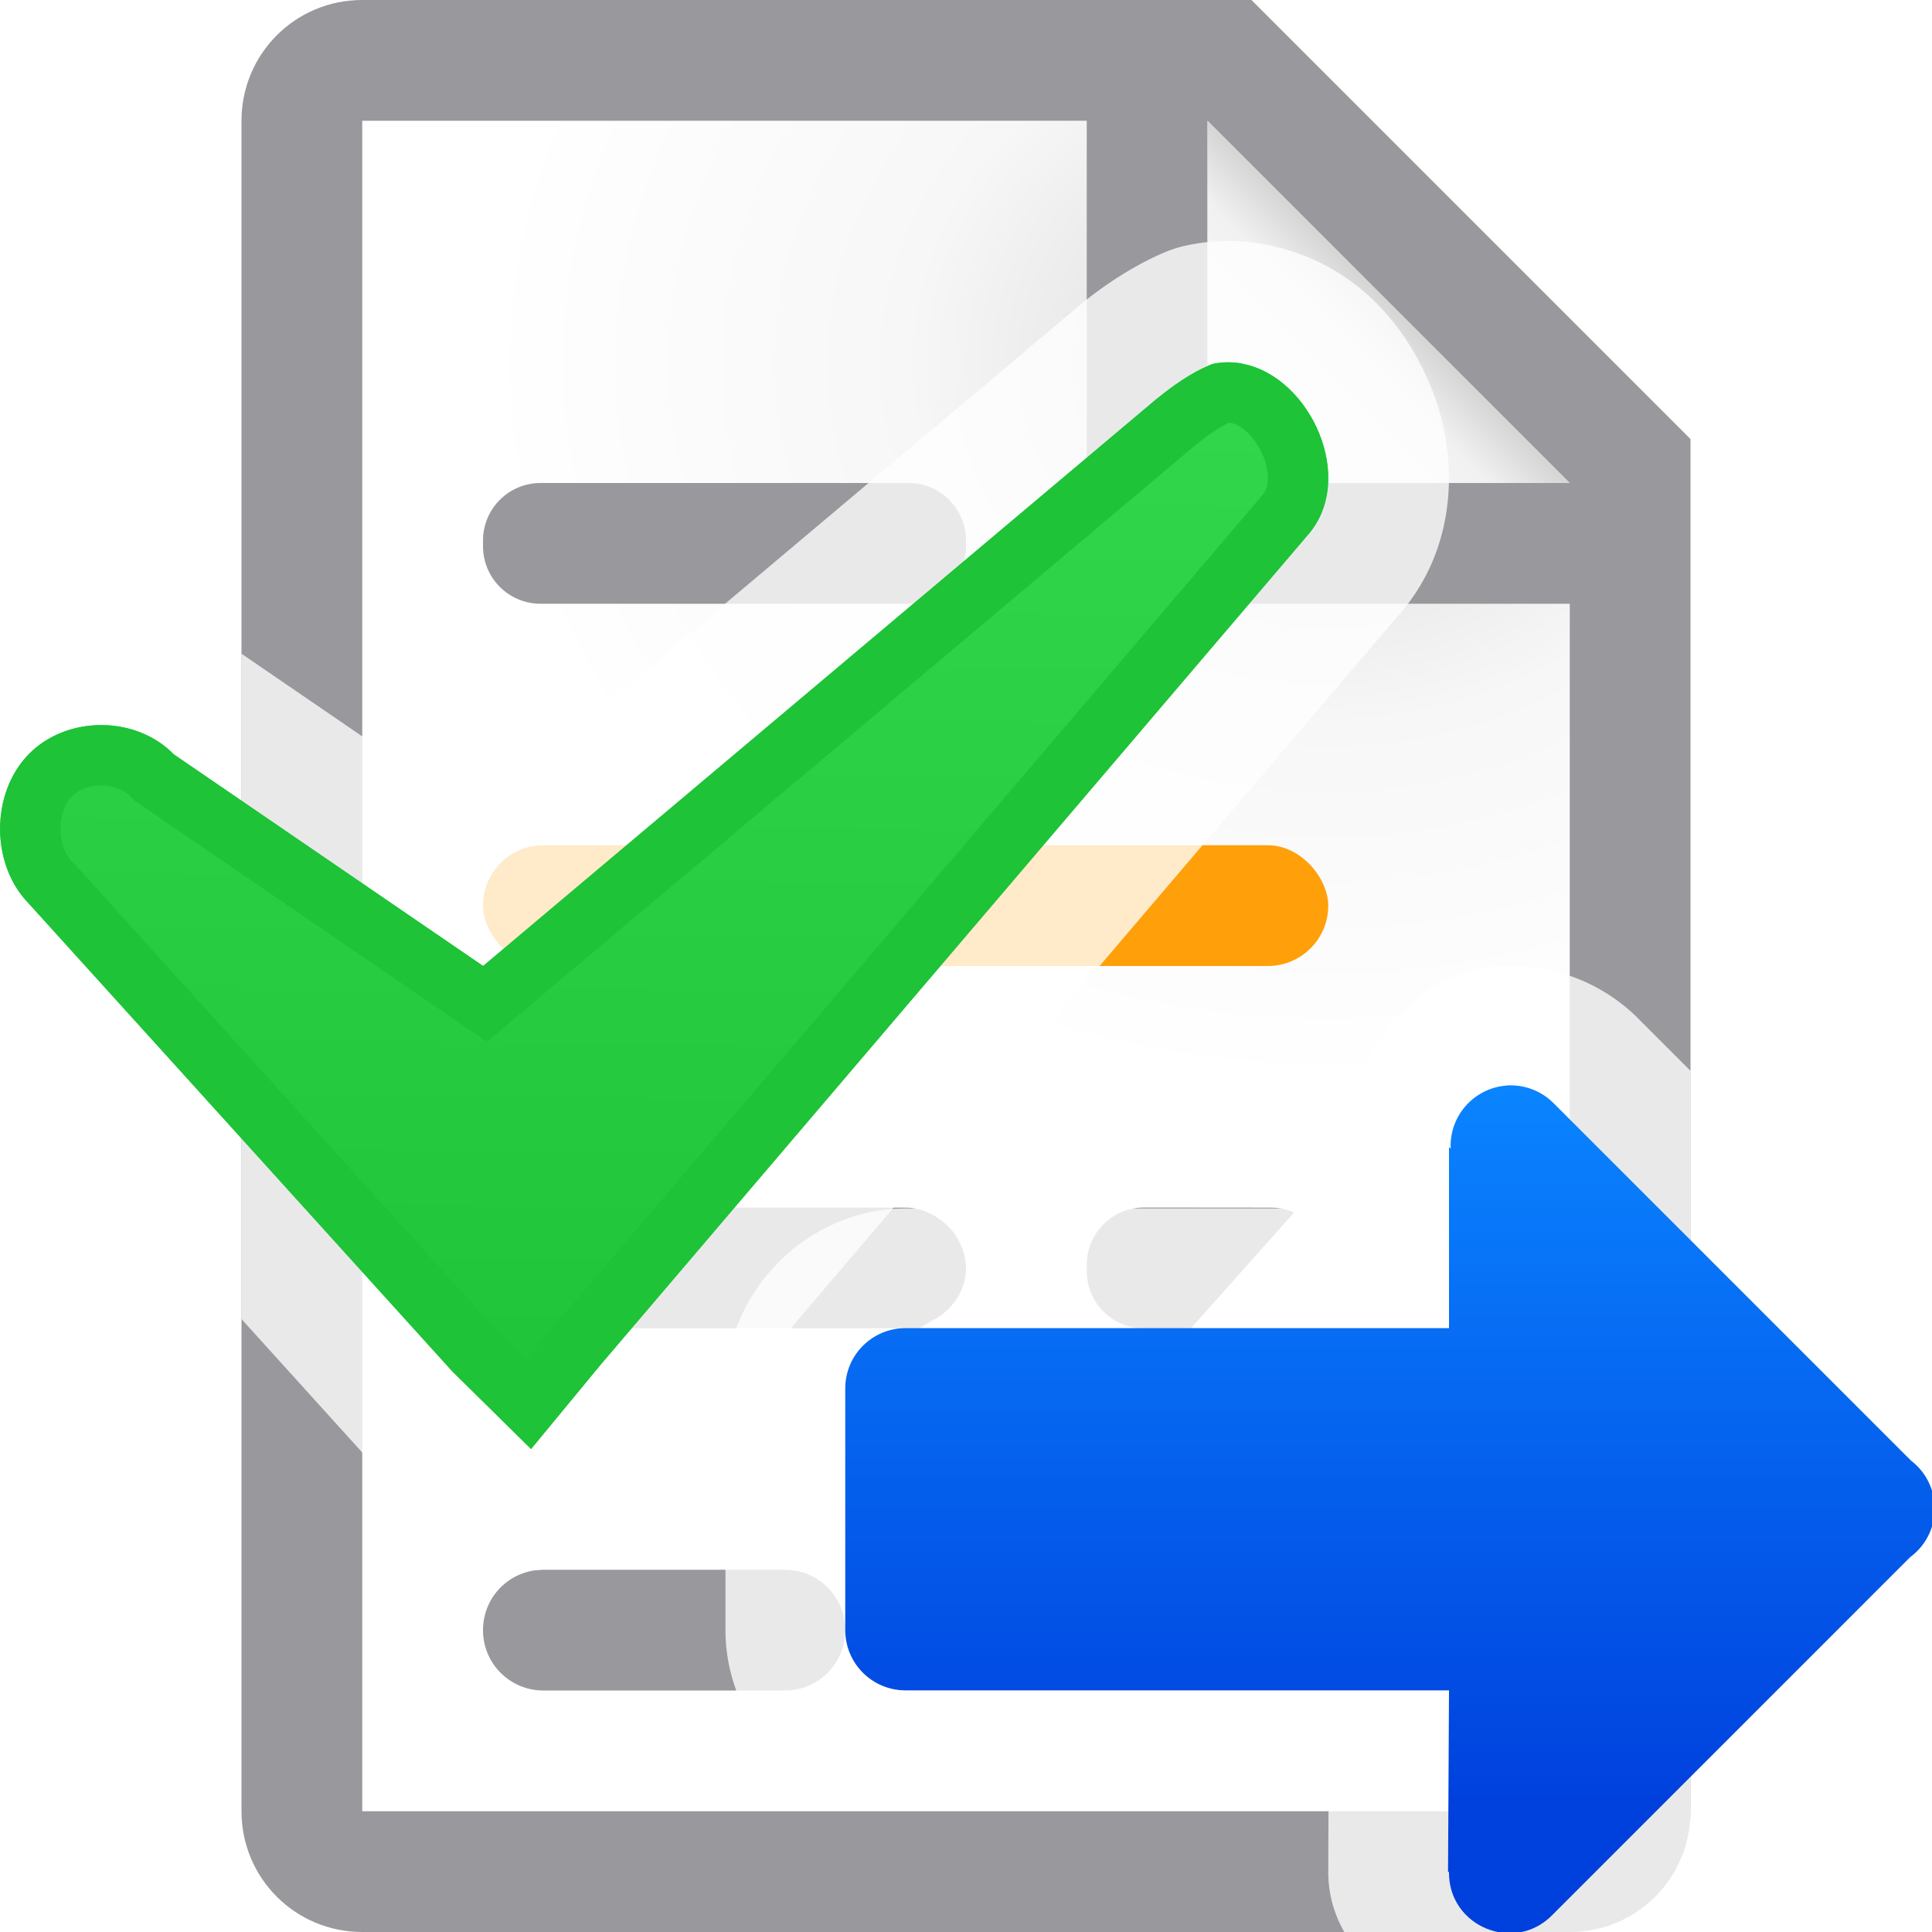 <svg viewBox="0 0 16 16" xmlns="http://www.w3.org/2000/svg" xmlns:xlink="http://www.w3.org/1999/xlink"><clipPath id="a"><path d="m15.292 7.012c-.08-.016-.164-.016-.25.002-.103.041-.249.114-.47.295l-5.571 4.691-2.562-1.753c-.315-.323-.887-.323-1.202 0-.315.323-.315.911 0 1.234l3.508 3.875.653.644.575-.697 5.853-6.867c.415-.464.029-1.315-.534-1.423z"/></clipPath><filter id="b" color-interpolation-filters="sRGB" height="1.08" width="1.065" x="-.033" y="-.04"><feGaussianBlur stdDeviation=".15"/></filter><linearGradient id="c" gradientUnits="userSpaceOnUse" x1="3.932" x2="4.051" y1="12.008" y2="2.992"><stop offset="0" stop-color="#1ec337"/><stop offset="1" stop-color="#32d74b"/></linearGradient><linearGradient id="d" gradientUnits="userSpaceOnUse" x1="13" x2="13" y1="15" y2="9"><stop offset="0" stop-color="#0040dd"/><stop offset="1" stop-color="#0a84ff"/></linearGradient><linearGradient id="e" gradientUnits="userSpaceOnUse" x1="10" x2="11.5" y1="4" y2="2.5"><stop offset="0" stop-color="#fff"/><stop offset=".78" stop-color="#f1f1f1"/><stop offset="1" stop-color="#d5d5d5"/></linearGradient><radialGradient id="f" cx="10.994" cy="4.428" gradientTransform="matrix(1.4 0 -0 1.2 -4.392 -2.314)" gradientUnits="userSpaceOnUse" r="5"><stop offset="0" stop-color="#d7d7d7"/><stop offset=".499" stop-color="#f7f7f7"/><stop offset="1" stop-color="#fff"/></radialGradient><path d="m3 1v14h10v-9.363-1.932l-2.695-2.705zm10 12.496-1.494 1.504h1.494z" fill="url(#f)"/><path d="m3 0c-.554 0-1 .446-1 1v14c0 .554.446 1 1 1h2 .234 5.262 1.504 1c.554 0 1-.446 1-1v-2.512-6.895-1.094-.863l-3.637-3.637h-.863zm0 1h6v3.5c0 .277.223.5.5.5h3.5v.637 7.863 1.5h-1-.494-6.281-.225-2zm7 0 3 3h-3zm-5.523 3c-.264 0-.477.213-.477.477v.023.023c0 .264.213.477.477.477h.023 3 .023c.264 0 .477-.213.477-.477v-.023-.023c0-.264-.213-.477-.477-.477h-.023-3zm.023 6c-.277 0-.5.223-.5.5s.223.5.5.5h.408 2.27.435l.168-.098c.129-.09.219-.232.219-.402 0-.086-.027-.162-.064-.232-.038-.072-.093-.129-.16-.174-.013-.009-.024-.018-.037-.025-.072-.04-.15-.068-.238-.068zm4.975 0c-.263 0-.475.212-.475.475v.051c0 .263.212.475.475.475h.387l.855-.959c-.059-.026-.123-.041-.191-.041zm-4.975 3c-.277 0-.5.223-.5.5s.223.5.5.5h.994 1.006c.277 0 .5-.223.5-.5s-.223-.5-.5-.5h-.736z" fill="#98989d"/><rect fill="#ff9f0a" height="1" ry=".5" width="7" x="4" y="7"/><path d="m10 1 3 3h-3z" fill="url(#e)"/><path d="m12.41 8c-.515.036-.877.38-1.117.807a.992.992 0 0 0 -.285.693v.508h-2.008-1.5c-.809 0-1.492.683-1.492 1.492v2c0 .809.683 1.492 1.492 1.492h1.5 2.002l-.002.51a.992.992 0 0 0 .133.498h2.393c.263 0 .475-.223.475-.5v-6.631l-.422-.422c-.269-.276-.636-.435-1.021-.447z" fill="#fff" fill-opacity=".784"/><path d="m12.479 8.99c-.272.019-.478.252-.465.523l-.014-.014v1.5h-3-1.5c-.277 0-.5.223-.5.5v2c0 .277.223.5.5.5h1.5 3l-.008 1.508.008-.008c-.009.456.546.685.861.355l2.961-2.961c.002-.001.004-.003.006-.004.26-.201.259-.593-.002-.793l-2.957-2.957c-.091-.093-.214-.147-.344-.15-.016-.001-.031-.001-.047 0z" fill="url(#d)"/><path d="m10.162 1.996c-.109.001-.219.012-.328.035a1.005 1.005 0 0 0 -.16.047c-.187.074-.455.221-.74.455a1.005 1.005 0 0 0 -.008.008l-4.988 4.199-1.932-1.322c-.002-.002-.004-.004-.006-.006v5.512l1 1.105a1.005 1.005 0 0 0 .039.041l.654.645a1.005 1.005 0 0 0 1.48-.076l.568-.691 5.832-6.842c.515-.575.503-1.345.281-1.893-.222-.547-.656-1.048-1.373-1.188h-.002c-.102-.02-.209-.03-.318-.029z" fill="#fff" fill-opacity=".784"/><path d="m10.292 3.012c-.08-.016-.164-.016-.25.002-.103.041-.249.114-.47.295l-5.571 4.691-2.562-1.753c-.315-.323-.887-.323-1.202 0-.315.323-.315.911 0 1.234l3.508 3.875.653.644.575-.697 5.853-6.867c.415-.464.029-1.315-.534-1.423z" fill="url(#c)"/><path clip-path="url(#a)" d="m15.292 7.012c-.08-.016-.164-.016-.25.002-.103.041-.249.114-.47.295l-5.571 4.691-2.562-1.753c-.315-.323-.887-.323-1.202 0-.315.323-.315.911 0 1.234l3.508 3.875.653.644.575-.697 5.853-6.867c.415-.464.029-1.315-.534-1.423z" fill="none" filter="url(#b)" stroke="#1ec337" transform="translate(-5 -4)"/></svg>